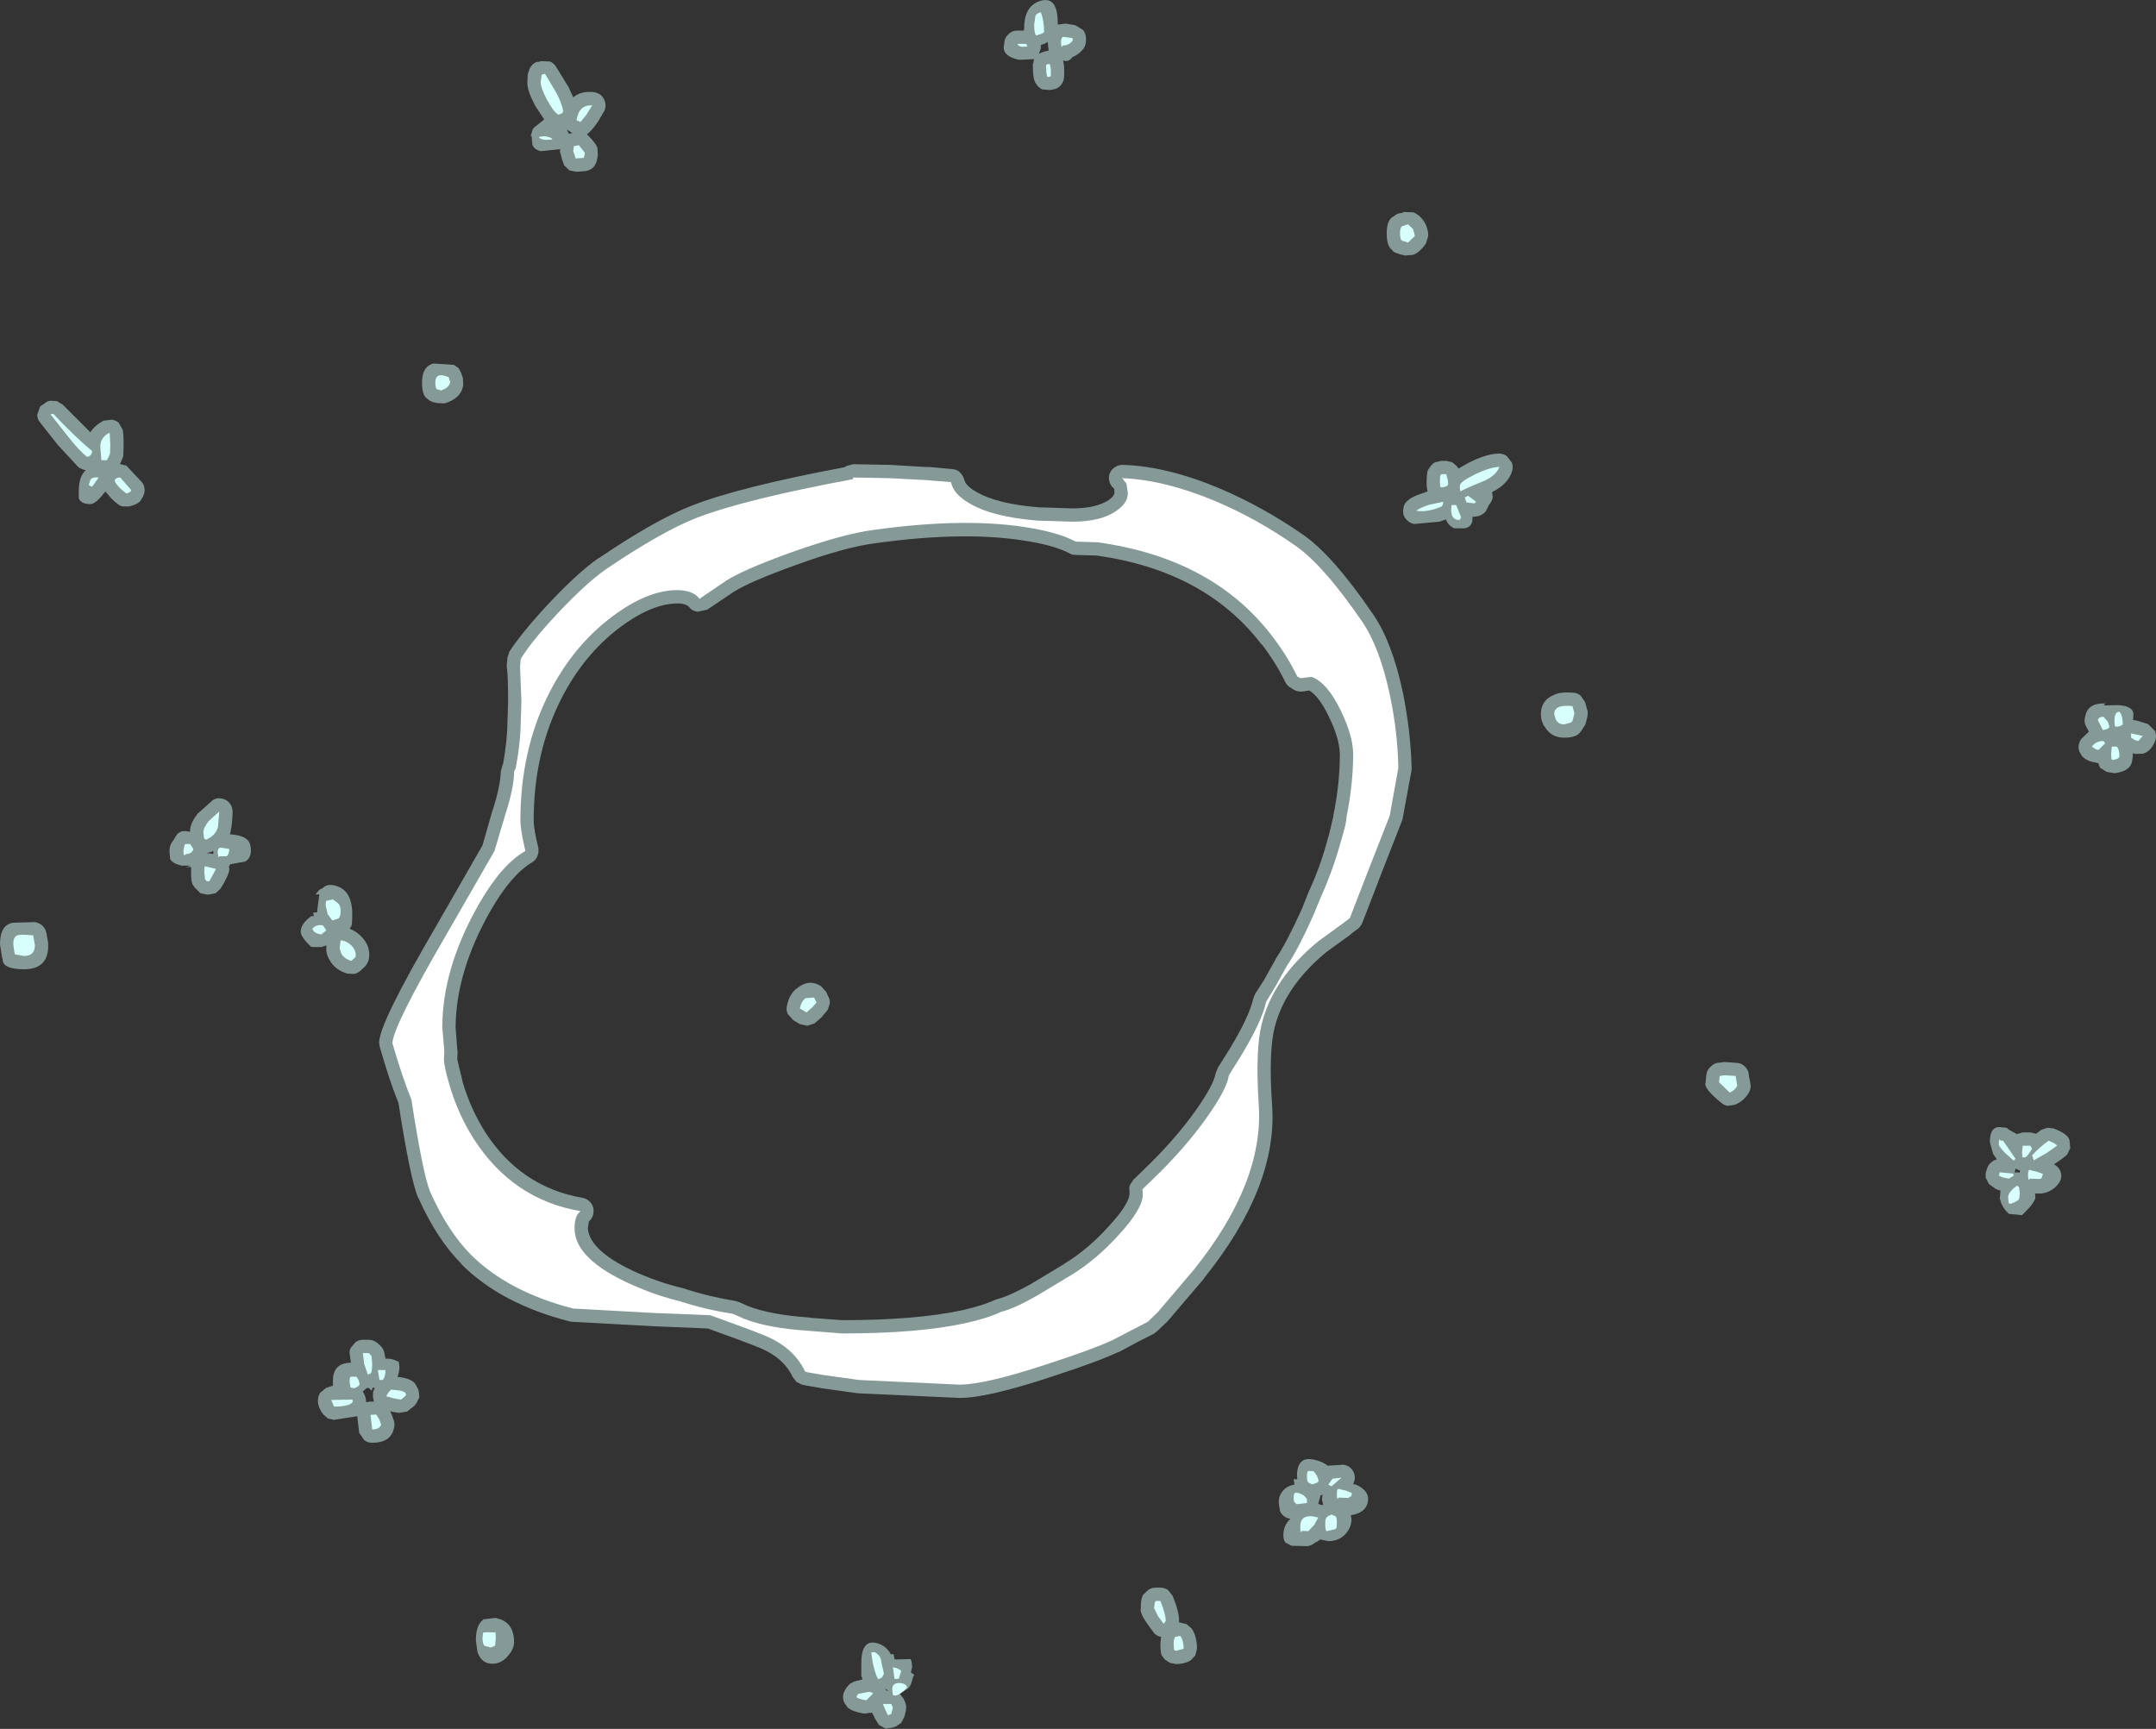<?xml version="1.0" encoding="UTF-8" standalone="no"?>
<svg xmlns:ffdec="https://www.free-decompiler.com/flash" xmlns:xlink="http://www.w3.org/1999/xlink" ffdec:objectType="shape" height="260.15px" width="324.4px" xmlns="http://www.w3.org/2000/svg">
  <rect width="100%" height="100%" fill="#333333" stroke="none"/>
  <g transform="matrix(1.0, 0.0, 0.0, 1.0, 147.35, 153.35)">
    <path d="M6.75 -149.1 Q6.75 -152.55 9.3 -153.25 11.8 -153.9 11.8 -149.9 L11.8 -149.65 13.0 -149.8 14.45 -149.55 15.6 -148.85 Q16.05 -148.3 16.05 -147.6 L16.05 -147.25 Q16.05 -146.6 15.7 -146.05 15.0 -145.15 14.0 -144.75 13.45 -143.95 12.6 -144.25 12.85 -143.4 12.75 -141.7 12.7 -141.05 12.25 -140.5 11.8 -140.0 11.15 -139.9 L10.65 -139.8 9.45 -139.9 Q8.85 -140.2 8.55 -140.75 8.05 -141.25 8.05 -143.6 L8.25 -144.45 5.95 -144.35 Q3.25 -144.95 3.75 -146.75 3.75 -147.6 4.35 -148.15 4.9 -148.75 5.75 -148.75 L6.7 -148.75 6.75 -149.1 M10.35 -146.45 L10.3 -147.05 Q9.8 -146.7 9.25 -146.6 L9.25 -146.05 9.25 -146.0 8.95 -145.25 9.5 -145.5 10.0 -145.65 10.45 -145.75 10.4 -146.05 10.35 -146.45 M67.55 -117.85 L67.2 -116.7 Q66.2 -115.3 65.25 -115.0 L64.05 -114.9 Q62.25 -115.3 62.15 -115.7 61.3 -116.25 61.3 -118.25 61.3 -120.3 62.35 -120.8 62.9 -121.3 63.6 -121.3 L63.85 -121.45 65.3 -121.4 Q66.3 -121.0 67.0 -119.9 67.55 -118.95 67.55 -117.85 M70.25 -84.0 L71.15 -83.8 71.8 -83.25 72.1 -82.85 73.7 -83.75 Q76.4 -85.1 78.2 -85.1 78.85 -85.1 79.4 -84.7 L80.15 -83.7 Q80.35 -83.05 80.15 -82.4 79.55 -80.5 77.15 -79.3 L77.25 -78.6 Q77.25 -78.05 76.7 -77.4 L76.2 -76.4 75.95 -76.15 Q75.6 -75.85 75.15 -75.7 L74.5 -75.6 74.25 -75.6 74.2 -75.6 74.2 -75.1 Q74.1 -74.05 73.0 -73.85 L71.5 -73.85 Q70.6 -74.2 70.2 -75.2 L69.25 -74.85 65.4 -74.5 Q64.6 -74.7 64.15 -75.3 63.65 -75.95 63.8 -76.75 63.85 -77.55 64.5 -78.05 65.2 -78.7 67.05 -79.25 L67.1 -79.3 67.45 -79.4 Q67.3 -79.95 67.3 -80.9 L67.35 -81.8 67.45 -82.5 67.5 -82.6 67.9 -83.2 Q68.2 -83.6 68.6 -83.8 L69.5 -84.0 70.25 -84.0 M68.05 -79.6 L67.9 -79.55 68.0 -79.55 68.05 -79.6 M59.3 -60.85 Q62.15 -56.65 63.75 -49.05 64.9 -43.35 65.05 -37.85 L65.05 -37.5 63.7 -30.2 63.7 -30.1 60.0 -20.65 60.0 -20.6 57.65 -14.55 Q57.45 -14.05 57.05 -13.65 L55.9 -12.8 55.9 -12.75 52.3 -10.15 52.35 -10.2 Q46.05 -5.05 44.45 1.2 43.5 4.9 44.05 12.9 44.95 25.15 33.8 39.0 L33.8 39.05 28.3 45.5 26.65 47.05 26.25 47.35 Q23.9 48.5 21.0 50.1 L20.9 50.1 Q17.85 51.55 10.75 53.85 1.05 57.05 -3.0 57.0 L-18.3 56.3 -23.65 55.55 -26.25 55.1 -26.7 55.0 -27.5 54.6 -28.05 53.9 Q-29.45 50.95 -32.95 49.5 -35.55 48.45 -40.85 46.55 L-48.2 46.25 -48.35 46.25 -61.2 45.55 -61.6 45.5 Q-71.95 42.85 -77.9 36.9 L-77.9 36.85 Q-81.6 33.15 -84.4 26.9 L-84.45 26.85 Q-85.6 24.15 -87.4 12.6 -88.7 9.45 -90.2 4.2 L-90.3 3.65 Q-90.5 1.0 -81.75 -13.95 L-74.75 -26.15 -73.25 -31.4 -73.2 -31.5 Q-72.05 -35.1 -72.0 -37.25 L-71.75 -38.2 -71.65 -38.4 Q-71.0 -42.1 -71.0 -44.9 L-70.95 -45.95 -70.95 -46.05 -70.9 -47.9 Q-70.9 -51.3 -71.05 -52.7 L-71.1 -53.0 -71.1 -53.05 -71.1 -53.2 -71.0 -54.4 -70.7 -55.3 Q-69.15 -57.7 -66.1 -61.1 -60.85 -66.9 -57.25 -69.4 L-57.2 -69.4 Q-48.7 -75.15 -43.3 -77.25 -36.2 -80.05 -20.25 -83.05 L-19.95 -83.25 -18.95 -83.5 -13.5 -83.4 -7.55 -83.05 -7.7 -83.1 -3.95 -82.75 Q-3.3 -82.7 -2.85 -82.2 -2.4 -81.75 -2.25 -81.1 -1.95 -80.15 -0.3 -79.25 2.75 -77.55 8.55 -77.05 L8.6 -77.05 9.0 -77.0 9.25 -77.0 9.4 -77.0 14.0 -76.85 Q17.45 -76.85 19.4 -78.05 20.2 -78.6 20.35 -79.15 L20.3 -79.75 20.35 -79.75 20.3 -79.8 Q19.8 -80.2 19.6 -80.8 19.4 -81.45 19.6 -82.05 19.8 -82.65 20.4 -83.05 20.9 -83.4 21.6 -83.4 28.25 -83.2 36.3 -79.8 42.7 -77.05 48.55 -73.0 53.05 -70.0 59.3 -60.85 M42.5 -56.4 L42.45 -56.4 Q34.0 -67.45 17.7 -69.75 L14.4 -69.85 Q13.95 -69.85 13.55 -70.1 11.45 -71.2 7.65 -71.85 -1.8 -73.55 -15.7 -71.6 -20.1 -71.05 -27.55 -68.35 -34.5 -65.85 -36.95 -64.3 L-40.95 -61.6 -42.4 -61.3 Q-43.2 -61.4 -43.7 -62.05 -44.3 -62.6 -45.65 -62.55 -49.45 -62.4 -54.0 -59.0 -59.55 -54.85 -62.95 -48.1 -67.05 -40.0 -67.05 -29.9 -67.05 -28.65 -66.35 -25.75 -66.25 -25.1 -66.5 -24.5 -66.75 -23.9 -67.35 -23.55 -70.45 -21.7 -73.55 -16.3 -78.75 -7.15 -78.8 1.25 L-78.55 4.5 -78.5 4.9 -78.55 6.05 -77.7 9.6 Q-76.5 13.6 -74.35 17.0 -69.0 25.3 -59.65 26.9 -58.9 27.05 -58.4 27.7 -57.95 28.35 -58.05 29.15 -58.15 29.95 -58.75 30.45 L-58.9 31.5 Q-58.6 35.0 -51.4 38.2 -47.95 39.7 -44.55 40.5 L-44.4 40.55 Q-40.75 41.75 -36.75 42.4 L-36.1 42.6 -34.75 43.2 Q-31.4 44.5 -25.6 44.9 L-25.35 44.95 -20.65 45.3 Q-9.45 45.3 -2.55 43.8 0.7 43.05 2.35 42.25 L2.8 42.1 Q4.55 41.65 7.7 39.9 L12.85 36.8 12.8 36.8 Q16.3 34.7 19.5 31.15 22.4 28.0 22.6 26.4 L22.6 25.85 Q22.5 25.35 22.7 24.9 L23.2 24.15 24.7 22.7 24.75 22.65 Q29.45 18.15 32.7 13.55 35.25 9.9 35.55 8.2 L35.9 7.3 37.6 4.6 Q40.6 -0.35 41.2 -3.0 L41.45 -3.7 42.85 -5.9 44.55 -8.95 44.65 -9.15 44.75 -9.3 Q46.3 -11.65 48.45 -16.4 L48.5 -16.5 49.6 -19.25 49.65 -19.35 Q51.4 -23.15 52.5 -27.4 L52.55 -27.5 53.25 -30.4 53.3 -30.8 Q54.25 -35.5 54.25 -39.85 54.2 -42.25 52.6 -45.5 51.15 -48.55 49.65 -49.45 L48.7 -49.3 Q47.9 -49.2 47.25 -49.6 L46.95 -49.8 Q46.35 -50.1 46.05 -50.7 44.65 -53.6 42.5 -56.4 M91.5 -45.5 L91.2 -44.35 90.5 -43.25 90.45 -43.25 Q89.95 -42.35 88.0 -42.35 86.0 -42.35 85.05 -44.05 L85.0 -44.05 Q84.45 -45.05 84.5 -45.9 84.5 -47.95 86.4 -48.75 87.4 -49.3 89.5 -49.1 90.05 -49.05 90.5 -48.65 L91.15 -47.7 91.55 -46.25 91.5 -45.5 M173.6 -45.0 L174.05 -44.95 175.85 -44.4 176.9 -43.35 Q177.2 -42.6 176.9 -41.8 176.25 -40.25 175.1 -39.95 L173.95 -39.9 173.55 -40.0 173.55 -39.5 173.45 -38.8 Q173.2 -37.3 170.8 -37.0 L169.65 -37.2 169.45 -37.3 168.95 -37.65 Q168.55 -37.7 168.4 -38.5 L167.1 -38.8 Q166.0 -39.25 165.7 -39.95 165.35 -40.5 165.4 -41.05 165.45 -41.65 165.8 -42.15 L166.95 -43.25 166.5 -44.1 Q166.15 -44.8 166.4 -45.55 166.75 -47.5 169.15 -47.5 L169.4 -47.5 169.2 -47.2 171.4 -47.25 Q173.65 -47.1 173.65 -45.85 L173.6 -45.0 M164.15 19.4 L163.75 20.25 Q163.6 20.6 161.7 21.85 162.8 22.45 162.8 23.65 162.8 24.4 161.95 25.25 160.85 26.25 159.4 26.25 L158.85 26.25 158.9 26.85 Q158.9 27.2 158.15 28.2 L156.9 29.5 154.9 29.3 Q154.2 28.65 153.8 27.8 L153.55 27.0 153.65 25.8 153.0 25.6 151.9 24.8 151.45 23.9 Q151.35 23.35 151.5 22.9 L151.65 22.45 Q151.85 21.8 152.4 21.45 L152.65 21.25 153.1 21.1 152.55 20.3 152.05 18.5 Q152.05 15.9 153.95 16.3 L154.05 16.3 154.55 16.35 154.95 16.65 156.1 17.3 157.0 17.05 158.15 17.05 159.0 17.25 159.8 16.65 160.7 16.35 161.65 16.45 Q164.1 17.4 164.05 18.45 L164.15 19.4 M156.6 22.8 L155.9 22.5 155.8 23.1 156.05 23.05 156.55 23.1 156.6 22.8 M114.15 6.6 Q114.85 6.7 115.35 7.3 115.8 7.85 115.8 8.55 L116.0 9.6 Q116.2 10.35 115.8 11.05 115.05 12.35 113.65 12.9 L112.6 13.05 Q112.05 12.95 111.65 12.6 108.85 10.35 109.3 9.5 L109.3 9.3 109.4 8.35 Q109.5 7.6 110.1 7.1 110.65 6.55 111.4 6.55 L111.85 6.5 112.05 6.45 114.15 6.6 M25.15 86.15 Q25.7 85.55 26.55 85.55 L27.25 85.55 Q27.85 85.55 28.4 85.9 L29.1 86.8 Q30.1 89.3 30.05 90.55 L30.05 90.8 30.25 90.8 31.2 91.05 31.95 91.7 Q32.75 92.85 32.75 94.75 L32.5 95.75 31.8 96.5 Q30.85 97.05 29.55 97.05 L28.65 96.85 27.9 96.35 27.5 95.8 Q27.25 95.6 27.25 94.0 L27.35 92.95 Q26.75 92.85 26.35 92.45 L25.25 90.95 Q24.1 89.3 24.3 88.65 24.3 86.7 24.9 86.4 L25.15 86.15 M48.9 66.1 L49.0 66.05 49.05 66.05 48.9 66.1 M45.05 72.75 Q45.05 71.6 45.8 70.85 46.4 70.2 47.4 70.05 L47.4 69.85 47.35 69.5 47.2 69.5 47.35 69.45 47.3 69.2 47.65 69.25 47.85 69.25 47.8 68.75 Q47.8 65.7 50.4 66.3 51.75 66.6 52.4 67.2 L54.8 67.05 Q55.6 67.15 56.1 67.8 56.55 68.4 56.5 69.2 L56.5 69.25 56.25 70.0 56.5 70.0 Q57.4 70.3 57.95 70.9 58.5 71.5 58.5 72.1 58.5 74.25 55.9 74.65 L56.0 75.25 Q56.0 76.35 55.25 77.3 54.25 78.55 52.5 78.55 L51.3 78.3 50.75 78.7 50.7 78.65 Q49.95 79.3 49.25 79.3 L47.0 79.25 46.1 78.8 Q45.75 78.45 45.75 77.6 45.75 76.2 46.8 75.2 45.7 75.0 45.25 74.05 L45.05 72.75 M51.65 71.55 L51.3 71.7 51.3 71.85 51.0 72.95 51.3 73.05 51.3 73.15 51.45 73.05 51.55 73.1 51.65 73.1 51.75 73.15 51.55 72.25 51.65 71.55 M-56.3 -137.95 Q-56.15 -137.3 -56.4 -136.7 L-57.4 -135.0 Q-58.45 -133.5 -59.05 -133.15 L-58.8 -132.9 Q-57.65 -131.75 -57.45 -131.05 L-57.4 -129.95 -57.55 -129.2 Q-57.7 -128.55 -58.15 -128.1 -58.7 -127.65 -59.35 -127.6 L-60.6 -127.5 -61.65 -127.7 -62.45 -128.45 -62.75 -129.25 -63.1 -130.55 -63.1 -130.6 -63.05 -130.85 -63.05 -130.9 -66.0 -130.6 Q-67.05 -130.9 -67.25 -131.6 L-67.35 -132.75 -67.35 -132.9 -67.5 -132.85 -67.2 -133.9 -67.0 -134.15 -65.5 -135.35 -65.45 -135.35 -66.8 -137.4 Q-68.1 -139.85 -68.0 -141.0 L-67.95 -142.15 -67.65 -143.05 Q-67.05 -144.1 -66.25 -144.05 L-65.95 -144.15 -65.9 -144.15 -64.6 -144.1 Q-64.0 -143.85 -63.65 -143.25 L-61.9 -140.4 -61.85 -140.35 -61.1 -138.7 Q-60.0 -139.65 -58.15 -139.5 -57.5 -139.45 -56.95 -139.05 -56.45 -138.6 -56.3 -137.95 M-62.35 -134.3 L-62.3 -134.2 -62.35 -134.25 -62.35 -134.3 M-61.75 -133.2 L-61.4 -133.3 -61.2 -133.3 -61.35 -133.4 -62.05 -133.85 -61.75 -133.2 M-82.1 -98.65 L-79.05 -98.45 -78.35 -97.95 -77.95 -97.2 -77.7 -96.45 -77.65 -95.4 Q-77.95 -93.4 -80.45 -92.65 L-81.6 -92.7 -82.2 -92.85 Q-82.7 -93.0 -83.05 -93.35 -83.85 -93.8 -83.85 -95.8 -83.85 -98.25 -82.1 -98.65 M-129.5 -89.75 L-128.9 -88.7 Q-128.75 -88.25 -128.75 -86.35 L-128.8 -84.7 -128.85 -84.55 -129.3 -83.5 -129.25 -83.5 -128.35 -83.3 -126.05 -80.85 Q-125.65 -80.4 -125.6 -79.8 -125.55 -79.25 -125.8 -78.7 L-125.9 -78.5 -126.25 -77.95 Q-126.75 -77.4 -127.9 -77.15 L-128.8 -77.15 Q-129.35 -77.1 -130.6 -78.35 L-131.5 -79.4 -132.1 -78.65 Q-133.1 -77.5 -133.75 -77.5 -135.2 -77.5 -135.5 -78.4 L-135.5 -79.4 Q-135.5 -81.65 -134.45 -82.6 L-134.7 -82.65 -135.1 -82.8 -135.5 -83.0 -138.65 -86.4 -141.3 -89.75 Q-141.75 -90.3 -141.75 -90.95 L-141.3 -92.2 -140.2 -92.95 -139.8 -93.05 -138.8 -93.0 -137.9 -92.45 -133.75 -88.3 Q-133.1 -89.35 -131.75 -90.05 L-130.55 -90.2 Q-130.0 -90.15 -129.5 -89.75 M-135.5 -82.1 L-135.5 -82.15 -135.45 -82.15 -135.5 -82.1 M-142.15 -14.6 Q-141.45 -14.5 -140.95 -14.05 -140.5 -13.6 -140.35 -12.9 L-140.1 -11.4 -140.1 -11.1 Q-140.05 -7.5 -143.75 -7.5 -146.95 -7.5 -146.95 -9.0 L-147.05 -9.35 -147.35 -11.25 Q-147.35 -14.15 -145.45 -14.5 L-142.15 -14.6 M-147.05 -9.4 L-147.1 -9.65 -147.1 -9.6 -147.05 -9.4 M-121.85 -25.25 Q-121.85 -26.25 -121.3 -26.85 L-120.75 -27.75 Q-120.45 -28.1 -120.0 -28.25 L-119.55 -28.3 -118.75 -28.2 -118.75 -28.35 Q-118.75 -29.5 -117.5 -31.05 L-117.45 -31.05 -115.4 -32.9 Q-114.8 -33.35 -114.05 -33.2 -113.3 -33.1 -112.8 -32.5 -112.35 -31.95 -112.35 -31.15 -112.4 -29.4 -112.6 -28.55 L-112.6 -28.5 -112.75 -27.8 Q-110.8 -27.7 -110.05 -26.9 -109.6 -26.4 -109.6 -25.4 -109.6 -24.15 -110.5 -23.7 L-112.7 -23.3 -112.9 -23.0 -112.85 -22.55 Q-112.85 -22.2 -113.0 -21.85 -113.5 -20.65 -114.2 -19.6 L-114.9 -18.95 -115.85 -18.75 -116.25 -18.75 -117.2 -18.95 -117.9 -19.65 -117.9 -19.6 -118.3 -20.15 Q-118.6 -20.5 -118.6 -22.05 L-118.6 -22.85 -118.6 -22.9 -119.35 -22.85 -118.7 -23.1 -120.0 -23.1 Q-121.4 -23.4 -121.75 -24.1 L-121.85 -25.25 M-116.25 -25.0 L-115.25 -24.85 -115.25 -25.3 -115.55 -25.15 -116.25 -25.0 M-99.3 -19.45 L-98.75 -19.75 Q-98.1 -20.4 -96.95 -20.1 -94.35 -19.45 -94.35 -15.8 -94.35 -14.3 -94.5 -13.95 L-94.75 -13.6 Q-93.9 -13.3 -93.1 -12.55 L-93.05 -12.5 Q-91.5 -10.95 -91.85 -9.05 -92.0 -8.35 -92.5 -7.85 L-93.15 -7.25 Q-93.55 -6.9 -94.05 -6.8 L-95.1 -6.85 Q-96.75 -7.35 -97.55 -8.55 L-97.6 -8.65 Q-98.3 -9.65 -98.25 -10.65 L-98.25 -10.9 -98.25 -11.1 -99.0 -10.85 -100.5 -10.85 Q-102.1 -12.35 -102.1 -13.15 -102.1 -14.35 -100.5 -15.5 L-100.1 -15.5 -100.25 -16.0 -99.6 -16.1 -99.6 -16.5 -99.3 -18.8 -99.9 -18.75 -99.3 -19.45 M-27.35 -4.7 Q-25.6 -6.1 -23.8 -4.95 L-23.05 -4.1 -22.7 -3.35 Q-22.45 -2.85 -22.5 -2.35 L-22.8 -1.4 -23.6 -0.45 -23.65 -0.35 -24.8 0.65 -25.9 1.0 -27.0 0.75 -28.0 0.15 -28.8 -0.75 Q-29.1 -1.35 -28.95 -1.95 -28.6 -3.85 -27.35 -4.7 M-74.45 90.3 L-72.85 90.1 Q-70.0 90.6 -70.0 93.75 -70.0 94.75 -70.9 95.8 -71.9 97.0 -73.25 97.0 -74.9 97.0 -75.5 95.25 L-75.75 93.5 Q-75.75 91.1 -74.6 90.35 L-74.75 90.3 -74.45 90.3 M-17.75 96.9 Q-17.75 93.15 -15.25 93.95 -13.95 94.35 -13.3 95.6 L-13.0 95.55 -12.9 95.55 -12.75 96.35 -10.35 96.3 -10.2 96.6 -10.1 97.5 -10.3 98.3 -9.8 98.65 -10.0 99.1 -10.15 99.65 Q-10.3 100.3 -10.75 100.75 L-11.4 101.15 -11.95 101.25 -12.3 101.3 Q-12.25 101.3 -12.15 101.4 L-11.95 101.55 -11.4 102.25 -11.15 102.8 -11.0 103.35 -11.05 104.1 -11.3 105.05 -11.75 105.9 -12.5 106.4 -13.0 106.6 -14.1 106.75 -15.1 106.2 -15.7 105.25 -15.8 105.0 -15.85 104.9 -16.15 104.35 -17.3 104.5 Q-19.65 104.1 -20.0 103.3 -20.45 102.8 -20.5 102.2 -20.55 101.55 -20.25 101.05 L-20.0 100.6 -19.45 100.0 -18.75 99.65 -17.55 99.35 -17.75 98.8 -17.75 96.9 M-90.55 48.75 Q-89.85 49.3 -89.65 49.8 L-89.55 50.1 -89.4 50.8 -89.35 51.1 Q-88.55 51.0 -87.5 51.5 L-87.35 51.55 -87.25 52.35 Q-87.25 53.1 -87.55 53.85 L-87.4 53.85 -87.15 53.9 -87.35 53.85 Q-85.3 54.1 -84.8 55.0 L-84.45 55.65 -84.35 55.95 -84.25 56.9 -84.7 57.8 -84.9 58.05 -84.9 58.1 -86.1 59.05 -87.3 59.25 -88.25 59.1 -88.65 59.0 -88.45 59.45 -88.4 59.55 -88.2 60.1 Q-87.85 60.85 -88.1 61.65 -88.6 63.75 -91.35 63.75 -92.05 63.75 -92.55 63.35 L-93.3 62.25 -93.6 59.75 -97.1 60.3 -98.0 60.1 -98.7 59.5 Q-99.6 58.3 -99.5 57.3 -99.5 56.7 -99.15 56.2 L-98.3 55.5 -97.25 55.15 -97.25 54.35 Q-97.25 51.75 -94.55 51.7 L-94.7 50.6 Q-94.85 50.0 -94.6 49.5 L-93.85 48.6 Q-93.35 48.25 -92.75 48.25 L-91.85 48.25 Q-91.15 48.25 -90.55 48.75 M-92.15 55.5 L-92.75 56.0 -92.75 56.05 -92.45 56.65 -92.35 56.95 -92.25 57.65 -91.7 57.55 -91.1 57.55 -91.25 56.75 -91.2 56.05 -90.95 55.5 -91.25 55.45 -91.45 55.9 -91.75 55.6 -91.85 55.5 -92.15 55.5 M-14.0 101.05 L-14.1 101.05 -13.7 101.05 -13.85 100.95 -14.15 100.75 -14.0 101.05" fill="#d7fffb" fill-opacity="0.502" fill-rule="evenodd" stroke="none"/>
    <path d="M50.0 -51.5 L48.35 -51.3 47.85 -51.55 Q46.35 -54.65 44.05 -57.65 35.1 -69.35 17.8 -71.75 L14.5 -71.85 Q12.2 -73.1 8.0 -73.85 -1.7 -75.6 -16.0 -73.6 -20.5 -73.0 -28.25 -70.25 -35.45 -67.65 -38.05 -66.0 -40.2 -64.55 -42.1 -63.25 -43.1 -64.6 -45.7 -64.55 -50.05 -64.45 -55.2 -60.6 -61.1 -56.2 -64.75 -49.0 -69.05 -40.5 -69.05 -29.9 -69.05 -28.5 -68.3 -25.3 -71.85 -23.3 -75.3 -17.3 -80.8 -7.65 -80.8 1.25 L-80.5 4.8 -80.55 6.05 Q-80.55 7.15 -79.65 10.15 -78.35 14.45 -76.05 18.05 -70.2 27.15 -60.0 28.9 -60.9 29.55 -60.9 31.5 -60.9 36.15 -52.2 40.0 -48.6 41.6 -45.05 42.45 -41.25 43.7 -37.05 44.35 L-35.5 45.05 Q-31.9 46.5 -25.7 46.9 L-20.65 47.3 Q-9.15 47.3 -2.1 45.75 1.45 44.95 3.25 44.05 5.2 43.6 8.7 41.6 L13.85 38.5 Q17.55 36.25 20.95 32.5 24.6 28.55 24.6 26.4 L24.55 25.6 26.1 24.1 Q30.95 19.45 34.3 14.7 37.3 10.45 37.55 8.45 L39.3 5.65 Q42.55 0.3 43.15 -2.6 L44.55 -4.9 46.3 -8.05 46.4 -8.2 Q48.05 -10.65 50.25 -15.6 L51.45 -18.5 Q53.25 -22.5 54.45 -26.9 55.25 -29.5 55.25 -30.4 56.25 -35.35 56.25 -39.85 56.25 -42.6 54.4 -46.4 52.35 -50.65 50.0 -51.5 M57.65 -59.75 Q60.3 -55.8 61.8 -48.65 62.95 -43.15 63.05 -37.8 L61.75 -30.6 58.15 -21.4 55.75 -15.2 54.7 -14.4 51.05 -11.75 Q44.2 -6.15 42.5 0.7 41.5 4.6 42.05 13.0 42.8 24.6 32.25 37.75 L26.85 44.1 25.35 45.55 20.05 48.3 Q17.05 49.7 10.1 51.95 0.85 55.0 -3.0 55.0 L-18.1 54.3 -23.5 53.55 -25.8 53.15 -26.2 53.05 Q-27.9 49.45 -32.2 47.65 -34.9 46.55 -40.5 44.55 L-48.05 44.25 -48.35 44.25 -61.1 43.55 Q-70.85 41.05 -76.5 35.45 -79.95 31.95 -82.6 26.05 -83.7 23.45 -85.45 12.1 -86.75 8.95 -88.3 3.65 -88.3 1.2 -80.05 -12.95 L-72.95 -25.3 -71.3 -30.85 Q-70.0 -34.85 -70.0 -37.25 L-69.75 -37.75 Q-69.0 -41.8 -69.0 -44.9 L-68.95 -45.9 -68.9 -47.9 -69.1 -53.0 -69.1 -53.05 -69.0 -54.2 Q-67.55 -56.55 -64.65 -59.75 -59.55 -65.35 -56.1 -67.75 -47.8 -73.35 -42.6 -75.4 -35.4 -78.2 -19.0 -81.25 L-19.0 -81.5 -13.55 -81.4 -7.85 -81.1 -4.25 -80.8 Q-3.95 -79.0 -1.3 -77.5 2.05 -75.6 8.35 -75.05 L9.0 -75.0 9.25 -75.0 14.0 -74.85 Q18.2 -74.85 20.5 -76.4 22.35 -77.6 22.35 -79.15 L22.15 -80.55 21.5 -81.4 Q27.85 -81.15 35.5 -77.95 41.75 -75.3 47.4 -71.35 51.7 -68.45 57.65 -59.75" fill="#ffffff" fill-rule="evenodd" stroke="none"/>
    <path d="M8.45 -151.0 Q8.7 -151.4 9.25 -151.5 9.75 -150.25 9.75 -148.5 L9.45 -148.3 8.55 -148.0 Q8.25 -148.4 8.25 -149.65 L8.45 -151.0 M10.75 -141.85 L10.25 -141.75 Q10.05 -142.1 10.05 -143.6 L10.55 -143.75 Q10.85 -143.3 10.75 -141.85 M14.05 -147.25 Q13.5 -146.5 12.55 -146.5 L12.45 -146.3 Q12.3 -146.25 12.3 -147.05 12.3 -147.85 12.75 -147.8 L14.05 -147.6 14.05 -147.25 M7.25 -146.35 L6.4 -146.3 Q5.75 -146.45 5.75 -146.75 L7.05 -146.75 7.25 -146.35 M65.25 -118.9 L65.55 -117.85 64.5 -116.85 63.55 -117.15 Q63.3 -117.4 63.3 -118.25 63.3 -119.05 63.6 -119.3 L64.5 -119.6 65.25 -118.9 M70.55 -80.5 Q70.5 -80.1 69.55 -80.0 L69.35 -80.1 69.3 -80.9 69.35 -81.75 69.5 -82.0 70.25 -82.0 70.5 -81.1 70.55 -80.5 M69.8 -77.85 Q69.8 -77.3 69.5 -77.1 67.3 -76.2 65.75 -76.5 66.3 -76.95 67.7 -77.4 L69.8 -77.85 M76.1 -81.05 Q73.85 -80.15 72.55 -79.5 L72.45 -79.4 Q72.3 -79.45 72.3 -80.25 72.3 -80.85 74.55 -81.95 76.8 -83.05 78.25 -83.1 77.8 -81.85 76.1 -81.05 M74.75 -77.85 L74.5 -77.6 73.3 -77.75 73.05 -78.5 73.55 -78.75 74.75 -77.85 M71.75 -77.35 L72.5 -75.5 72.25 -75.1 Q71.0 -75.1 71.0 -76.6 L71.05 -77.35 71.75 -77.35 M89.55 -46.0 L89.25 -44.85 88.95 -44.6 88.0 -44.35 Q87.15 -44.35 86.75 -45.05 L86.5 -45.9 Q86.5 -47.4 89.25 -47.1 L89.55 -46.0 M174.4 -41.85 L173.95 -41.95 173.3 -42.35 173.3 -43.0 175.05 -42.6 174.4 -41.85 M168.3 -45.0 Q168.45 -45.5 169.15 -45.5 L169.8 -44.75 170.05 -44.0 Q169.9 -43.6 169.05 -43.5 L168.3 -45.0 M172.05 -44.35 Q171.65 -44.0 171.05 -44.0 L170.85 -44.1 170.8 -44.9 Q170.8 -46.25 171.55 -46.25 172.05 -45.7 172.05 -44.35 M171.15 -41.0 Q171.55 -40.6 171.55 -39.5 171.4 -39.1 170.55 -39.0 L170.35 -39.1 170.3 -39.9 170.4 -41.0 171.15 -41.0 M169.4 -41.5 L168.4 -40.5 168.0 -40.6 167.4 -41.0 Q168.0 -41.85 169.15 -41.85 L169.4 -41.5 M154.05 18.3 L155.9 21.0 155.65 21.3 154.35 20.15 Q153.4 19.15 153.4 18.85 153.4 18.05 153.55 18.1 L153.65 18.3 154.05 18.3 M155.65 23.55 L154.9 24.0 Q153.65 23.8 153.4 23.5 L153.55 23.05 155.55 23.25 155.65 23.55 M158.4 20.5 Q159.65 19.15 160.9 18.3 162.05 18.75 162.15 19.05 L160.6 20.15 158.65 21.25 158.4 20.5 M158.15 19.05 L158.4 19.5 Q157.8 20.55 157.4 20.8 L156.95 20.8 156.9 20.0 157.0 19.05 158.15 19.05 M159.1 22.95 L160.05 23.3 159.8 24.0 159.4 24.05 158.05 24.0 Q157.8 24.6 157.8 23.35 157.8 22.6 158.1 22.7 L158.4 22.8 159.1 22.95 M156.55 26.15 L156.5 26.9 156.3 27.3 Q156.1 27.3 155.8 27.55 L155.15 27.8 154.9 27.7 154.8 26.85 Q154.8 26.0 156.15 25.05 L156.45 25.3 156.55 26.15 M114.05 10.05 Q113.65 10.75 112.9 11.05 L111.3 9.5 111.4 8.55 112.15 8.45 113.8 8.55 114.05 10.05 M27.75 91.0 L26.9 89.85 26.3 88.65 26.4 87.8 26.55 87.55 27.25 87.55 Q28.05 89.55 28.05 90.55 L27.75 91.0 M29.5 92.95 L30.25 92.8 Q30.75 93.55 30.75 94.75 L29.55 95.05 29.3 94.9 29.25 94.0 Q29.25 93.15 29.5 92.95 M50.25 68.0 Q50.95 68.7 51.05 69.5 51.0 69.8 50.05 70.0 L49.55 69.75 Q49.3 69.6 49.3 68.85 49.3 68.05 49.5 68.0 L50.25 68.0 M48.0 71.3 Q48.9 71.55 49.3 72.25 L49.3 72.8 47.75 73.0 47.55 72.8 Q47.3 72.75 47.3 72.0 47.3 71.25 47.65 71.25 L48.0 71.3 M54.5 70.8 L55.15 70.95 56.05 71.3 56.0 71.75 55.5 72.05 54.05 72.0 Q53.8 72.6 53.8 71.35 53.8 70.6 54.15 70.7 L54.5 70.8 M52.5 70.05 L53.15 69.15 54.5 69.0 53.0 70.3 52.5 70.05 M52.25 77.05 Q52.05 77.0 52.05 75.75 52.05 75.0 52.55 74.75 L53.0 74.55 53.6 74.8 Q53.8 74.95 53.8 75.75 L53.75 76.55 53.55 76.75 52.25 77.05 M49.5 77.05 L48.55 77.0 Q48.3 77.6 48.3 76.35 48.3 74.25 51.0 75.0 L50.4 76.1 49.5 77.05 M-59.35 -130.35 L-59.5 -129.6 -60.75 -129.5 -60.9 -130.05 -61.1 -130.6 -61.0 -131.35 -60.25 -131.5 -59.35 -130.35 M-60.6 -135.25 Q-60.25 -137.6 -58.25 -137.5 L-59.1 -136.1 -60.0 -135.0 -60.6 -135.25 M-63.65 -139.4 Q-62.8 -137.8 -62.6 -136.6 L-62.7 -136.4 Q-62.9 -136.2 -63.35 -136.1 -64.05 -136.5 -65.05 -138.35 -66.0 -140.15 -66.0 -141.0 L-65.85 -142.1 -65.35 -142.25 -63.65 -139.4 M-64.25 -132.35 L-65.35 -132.3 Q-66.25 -132.45 -66.25 -132.75 L-65.5 -132.85 Q-64.35 -132.75 -64.25 -132.35 M-81.85 -95.8 Q-81.85 -97.45 -79.85 -96.6 L-79.6 -95.85 Q-79.8 -94.95 -81.0 -94.6 L-81.65 -94.8 Q-81.85 -95.0 -81.85 -95.8 M-139.75 -91.0 L-139.35 -91.1 Q-135.8 -87.35 -133.5 -85.5 -133.5 -84.75 -134.25 -84.6 -135.45 -85.55 -137.1 -87.65 L-139.75 -91.0 M-132.25 -86.0 Q-132.35 -87.5 -130.85 -88.25 L-130.75 -86.35 -130.8 -85.05 -131.25 -84.1 -132.1 -84.1 -132.25 -86.0 M-133.5 -80.1 L-134.0 -80.35 -133.75 -81.15 Q-133.5 -81.6 -132.5 -81.5 L-133.5 -80.1 M-127.6 -79.6 L-127.7 -79.4 Q-127.9 -79.2 -128.35 -79.1 L-129.2 -79.8 Q-129.95 -80.55 -130.1 -81.0 -130.0 -81.5 -129.25 -81.5 L-127.6 -79.6 M-142.1 -11.1 Q-142.1 -9.5 -143.75 -9.5 L-145.1 -9.75 -145.2 -10.15 -145.35 -11.25 Q-145.35 -12.4 -144.75 -12.6 -144.3 -12.8 -142.35 -12.6 L-142.1 -11.1 M-119.35 -26.35 L-118.75 -26.35 -118.25 -25.6 Q-118.45 -24.85 -119.35 -24.85 L-119.55 -24.65 Q-119.75 -24.6 -119.75 -25.4 L-119.55 -26.3 -119.35 -26.35 M-116.75 -28.1 Q-116.75 -28.8 -115.95 -29.8 L-114.35 -31.25 -114.55 -28.95 Q-114.85 -27.65 -116.35 -27.0 L-116.65 -27.2 -116.75 -28.1 M-114.1 -25.8 L-112.85 -25.6 Q-112.85 -24.85 -113.25 -24.5 L-114.35 -24.5 -114.45 -24.3 -114.6 -25.05 Q-114.6 -25.8 -114.1 -25.8 M-115.85 -20.75 L-116.25 -20.75 -116.5 -21.05 -116.6 -22.05 -116.6 -22.85 -116.5 -23.0 -114.85 -22.6 -115.85 -20.75 M-98.35 -17.1 L-98.3 -17.8 Q-98.15 -17.75 -98.1 -17.85 L-97.25 -18.0 -96.5 -17.45 Q-96.1 -17.1 -96.1 -16.3 -96.1 -15.45 -96.4 -15.15 L-97.35 -14.85 -98.05 -15.8 -98.35 -17.1 M-98.75 -14.1 L-98.25 -13.35 -99.0 -12.75 Q-100.15 -12.9 -100.35 -13.6 -99.75 -14.3 -98.75 -14.1 M-94.5 -8.75 Q-95.45 -9.05 -95.95 -9.75 L-96.25 -10.65 -96.1 -11.85 Q-95.25 -11.8 -94.5 -11.1 -93.7 -10.3 -93.85 -9.35 L-94.5 -8.75 M-24.5 -2.5 L-25.1 -1.8 -26.0 -1.0 -27.0 -1.6 Q-26.8 -2.65 -26.15 -3.15 L-24.85 -3.25 -24.5 -2.5 M-74.0 92.25 L-72.85 92.3 -72.8 92.2 -72.75 93.05 -72.85 94.25 -73.1 94.4 -73.5 94.55 -74.45 94.3 Q-74.75 94.0 -74.75 93.1 L-74.65 92.25 -74.6 92.3 -74.0 92.25 M-11.75 98.05 L-12.1 99.25 -12.75 99.3 -13.0 97.55 Q-12.45 97.55 -11.75 98.05 M-14.75 96.7 L-14.35 98.5 -14.6 99.0 Q-14.85 99.25 -15.25 99.3 -16.0 97.75 -16.25 95.3 L-15.75 95.25 Q-14.8 95.75 -14.75 96.7 M-89.75 54.3 L-90.25 54.3 -90.5 52.8 -89.35 52.8 Q-89.35 53.8 -89.75 54.3 M-86.35 56.25 L-86.25 56.55 -86.45 56.8 -87.0 57.25 -87.95 57.1 -89.25 56.75 -88.85 56.1 -88.5 55.75 -87.55 55.85 Q-86.6 55.95 -86.35 56.25 M-90.3 60.2 L-90.0 61.0 Q-90.25 61.75 -91.35 61.75 L-91.6 59.55 -90.75 59.5 -90.3 60.2 M-91.45 50.7 L-91.35 51.85 Q-91.35 52.8 -91.5 53.25 L-92.0 53.5 -92.55 51.9 -92.75 50.25 -91.85 50.25 -91.45 50.7 M-94.6 55.45 L-94.75 54.6 -94.7 53.9 -94.5 53.8 -93.75 53.8 Q-93.25 54.35 -93.25 55.0 L-93.4 55.2 -94.0 55.55 -94.6 55.45 M-97.5 57.3 L-94.35 57.25 -94.25 57.55 Q-94.65 58.3 -97.1 58.3 L-97.5 57.3 M-10.85 100.55 Q-11.9 101.75 -12.75 101.8 L-13.0 101.7 -13.1 100.85 Q-13.1 100.0 -12.25 99.9 -11.45 99.85 -11.0 100.25 L-10.85 100.55 M-14.15 103.9 L-14.5 103.05 -13.25 103.05 -13.0 103.6 -13.25 104.55 -13.75 104.75 -14.15 103.9 M-16.0 101.5 L-17.0 102.5 Q-18.25 102.3 -18.5 102.0 L-18.25 101.55 -16.75 101.25 Q-16.15 101.2 -16.0 101.5" fill="#d7fffb" fill-rule="evenodd" stroke="none"/>
  </g>
</svg>
